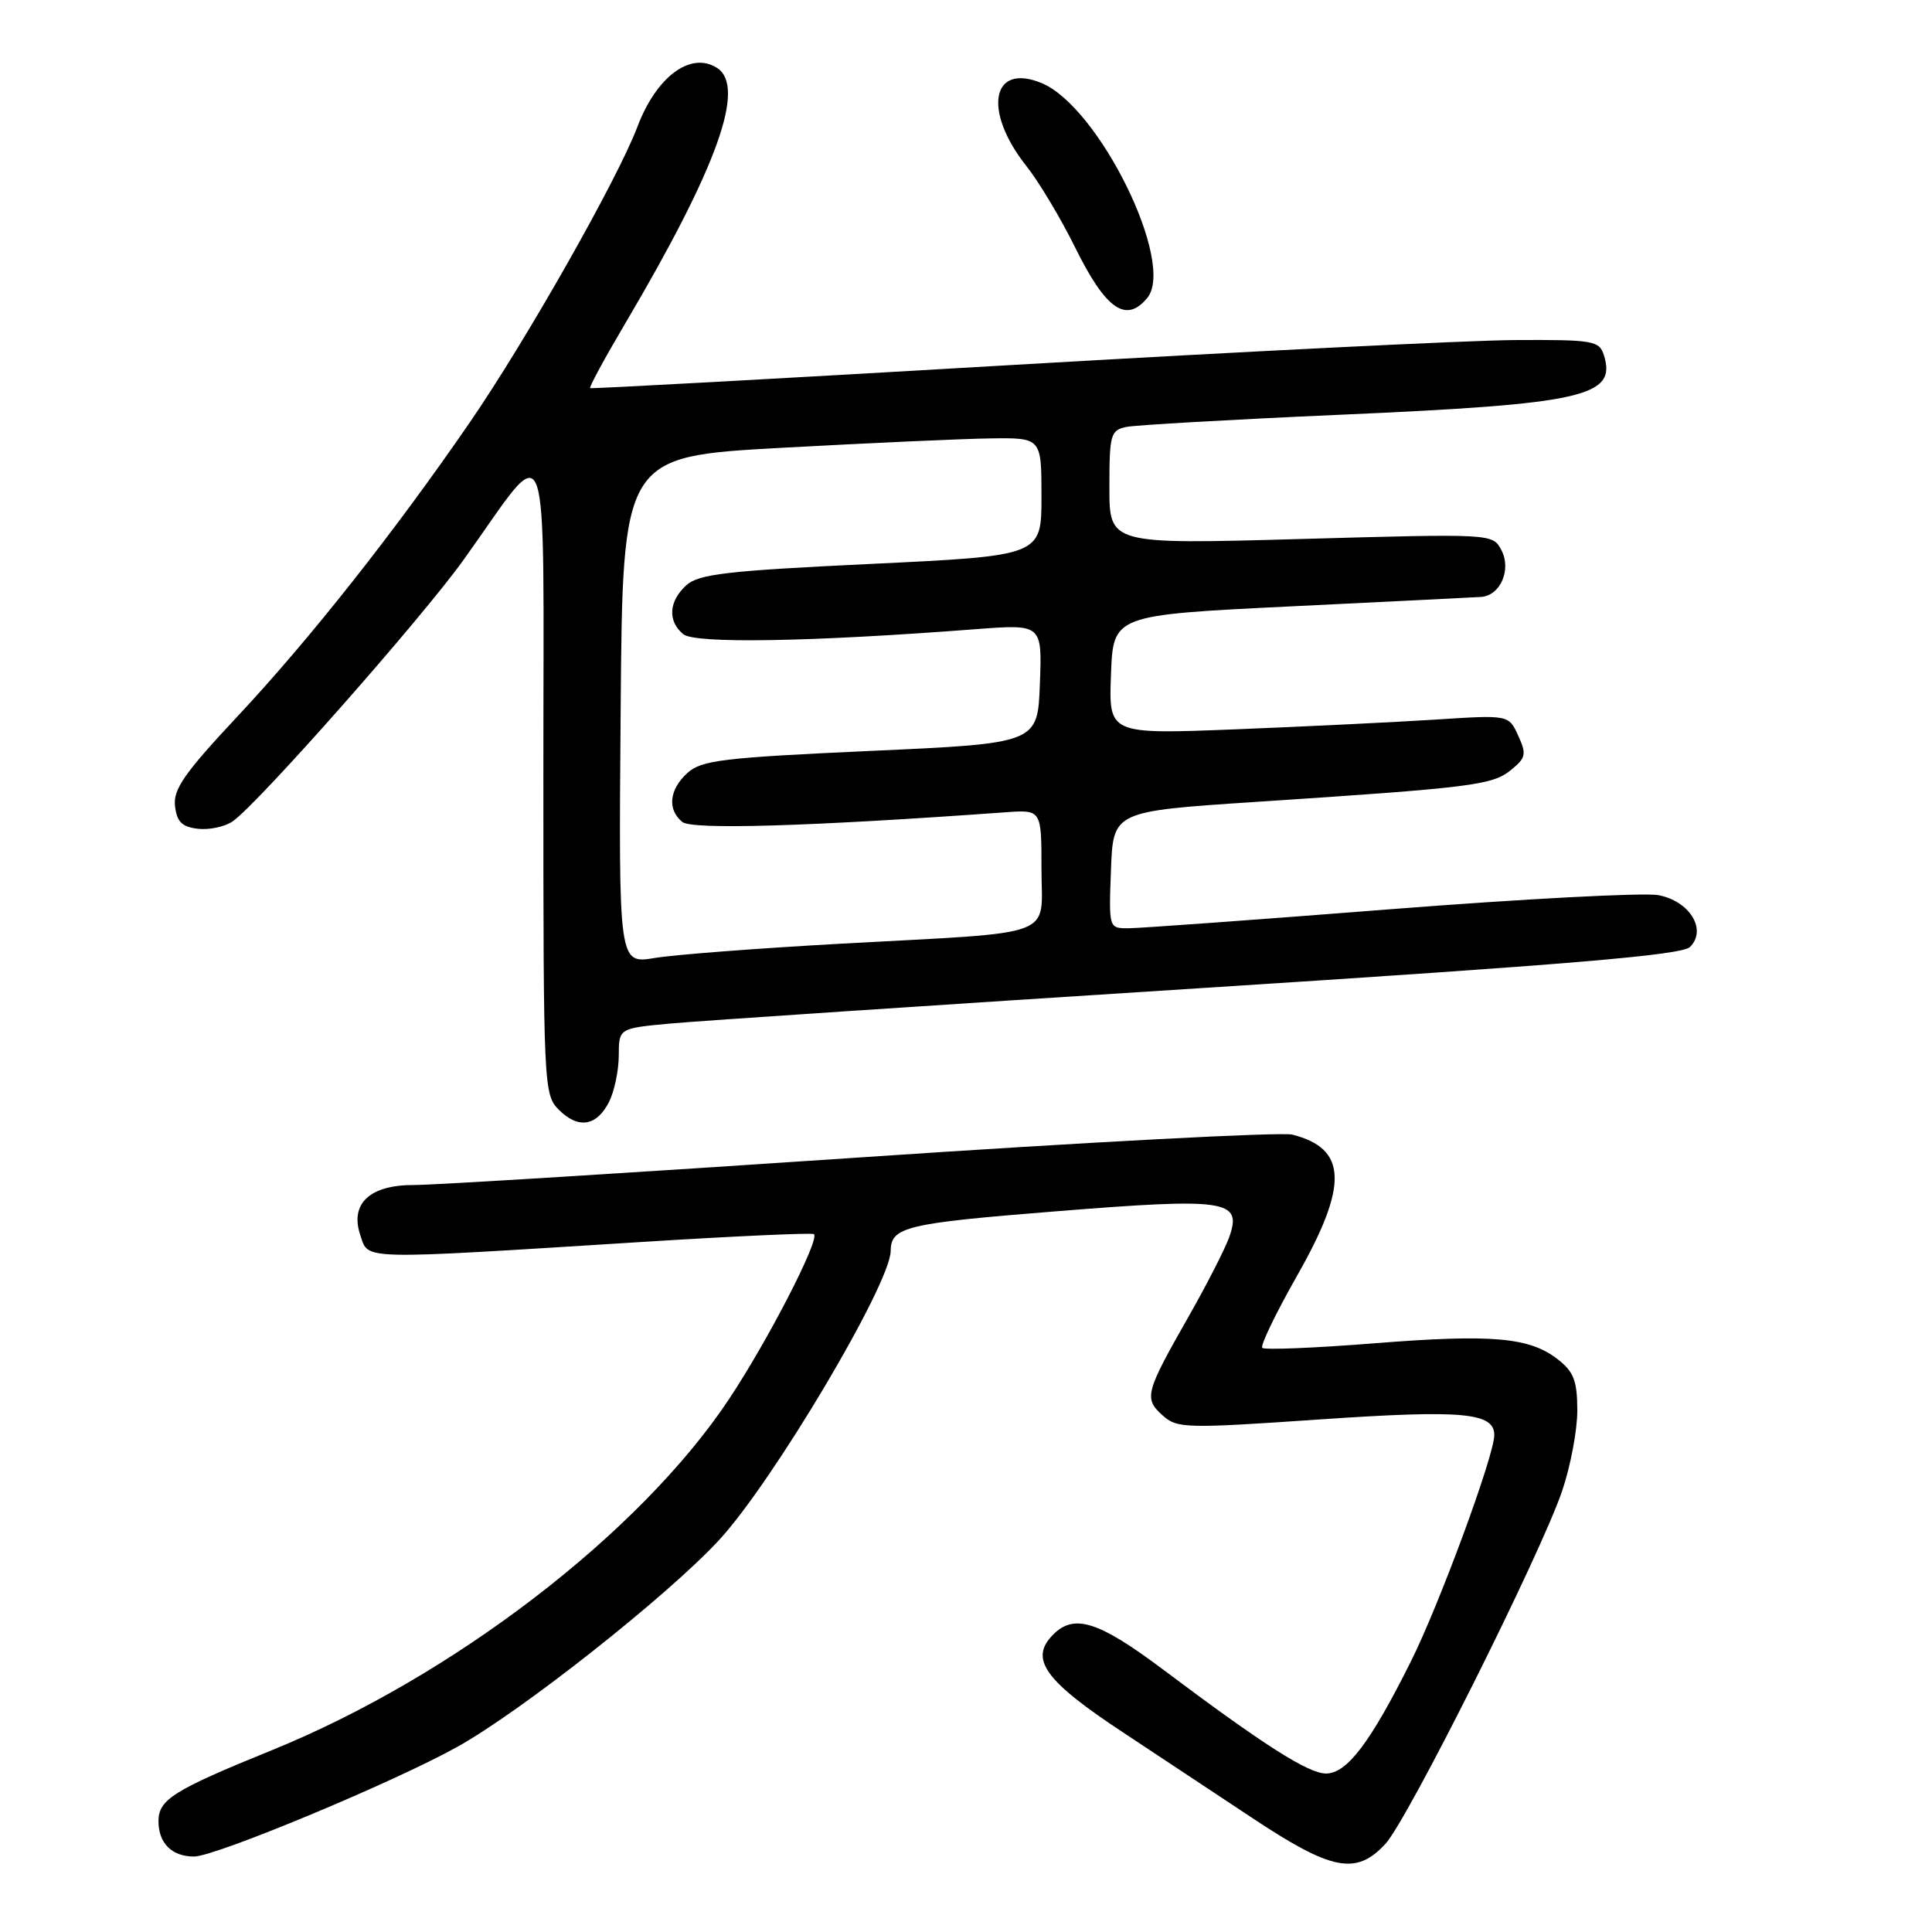 <?xml version="1.0" encoding="UTF-8" standalone="no"?>
<!DOCTYPE svg PUBLIC "-//W3C//DTD SVG 1.1//EN" "http://www.w3.org/Graphics/SVG/1.1/DTD/svg11.dtd" >
<svg xmlns="http://www.w3.org/2000/svg" xmlns:xlink="http://www.w3.org/1999/xlink" version="1.1" viewBox="0 0 256 256">
 <g >
 <path fill="currentColor"
d=" M 183.57 244.33 C 186.51 241.16 204.09 206.06 206.98 197.59 C 208.09 194.34 209.00 189.54 209.00 186.92 C 209.00 183.00 208.54 181.79 206.47 180.16 C 202.70 177.19 197.77 176.75 182.03 178.00 C 174.20 178.62 167.55 178.89 167.26 178.60 C 166.97 178.31 169.05 174.01 171.87 169.04 C 178.70 157.03 178.53 152.18 171.22 150.34 C 169.77 149.98 144.03 151.33 114.04 153.36 C 84.04 155.38 57.43 157.03 54.90 157.02 C 48.99 156.99 46.32 159.49 47.75 163.69 C 48.87 166.98 47.23 166.94 85.00 164.57 C 97.37 163.79 107.66 163.33 107.86 163.53 C 108.63 164.30 101.72 177.70 96.56 185.45 C 84.76 203.17 59.99 222.18 36.00 231.92 C 22.98 237.21 21.00 238.45 21.00 241.32 C 21.00 244.24 22.78 246.00 25.71 246.00 C 28.55 246.00 52.24 236.13 60.61 231.46 C 69.14 226.71 88.42 211.48 95.26 204.09 C 102.41 196.36 117.96 170.18 118.02 165.77 C 118.05 162.57 119.98 162.10 139.74 160.52 C 162.54 158.69 164.60 158.99 162.90 163.87 C 162.35 165.44 159.91 170.21 157.48 174.48 C 151.76 184.52 151.56 185.29 154.02 187.52 C 155.97 189.28 156.97 189.31 174.91 188.08 C 193.84 186.79 198.00 187.17 198.00 190.16 C 198.00 192.85 190.73 212.59 186.95 220.15 C 181.57 230.92 178.48 235.00 175.70 235.00 C 173.34 234.99 167.43 231.22 154.15 221.25 C 145.60 214.83 142.35 213.79 139.57 216.57 C 136.32 219.82 138.38 222.69 149.00 229.68 C 153.12 232.40 160.69 237.41 165.81 240.81 C 176.46 247.89 179.68 248.53 183.57 244.33 Z  M 80.71 145.99 C 81.40 144.62 81.98 141.87 81.99 139.88 C 82.00 136.26 82.00 136.26 88.75 135.63 C 92.46 135.28 124.08 133.17 159.00 130.94 C 207.93 127.81 222.83 126.56 223.93 125.48 C 226.23 123.21 223.90 119.39 219.73 118.61 C 217.85 118.26 201.86 119.10 184.21 120.48 C 166.55 121.87 150.93 123.00 149.51 123.00 C 146.92 123.00 146.92 123.00 147.21 115.25 C 147.50 107.50 147.50 107.50 166.50 106.25 C 195.06 104.37 197.73 104.04 200.20 102.04 C 202.19 100.42 202.30 99.94 201.17 97.48 C 199.92 94.72 199.92 94.72 190.21 95.35 C 184.87 95.69 172.94 96.27 163.71 96.64 C 146.91 97.30 146.91 97.30 147.21 89.40 C 147.50 81.50 147.50 81.50 171.00 80.35 C 183.93 79.72 195.27 79.16 196.21 79.10 C 198.81 78.95 200.32 75.46 198.92 72.85 C 197.78 70.71 197.68 70.71 172.39 71.42 C 147.00 72.13 147.00 72.13 147.00 64.58 C 147.00 57.56 147.16 57.01 149.25 56.57 C 150.49 56.32 163.20 55.59 177.50 54.96 C 209.88 53.54 214.26 52.55 212.52 47.05 C 211.91 45.14 211.10 45.00 200.68 45.06 C 194.53 45.10 164.53 46.59 134.00 48.37 C 103.47 50.16 78.36 51.53 78.20 51.43 C 78.03 51.32 80.12 47.47 82.84 42.87 C 95.09 22.12 98.91 11.44 94.98 8.98 C 91.50 6.79 86.97 10.16 84.46 16.80 C 81.84 23.73 69.72 45.11 62.23 56.00 C 52.29 70.46 41.07 84.66 31.51 94.88 C 24.45 102.42 22.93 104.59 23.19 106.80 C 23.43 108.90 24.11 109.57 26.24 109.82 C 27.74 109.99 29.82 109.54 30.85 108.82 C 34.26 106.42 55.88 81.93 61.45 74.15 C 73.14 57.83 71.99 54.70 72.00 102.75 C 72.00 144.08 72.04 145.04 74.06 147.06 C 76.63 149.63 79.07 149.24 80.71 145.99 Z  M 152.01 39.49 C 155.82 34.90 145.63 14.16 138.02 11.01 C 131.38 8.26 130.20 14.68 136.00 22.00 C 137.66 24.09 140.57 28.95 142.47 32.81 C 146.52 41.00 149.20 42.88 152.01 39.49 Z  M 82.24 94.12 C 82.50 60.50 82.50 60.50 103.50 59.34 C 115.05 58.71 127.54 58.14 131.25 58.09 C 138.00 58.00 138.00 58.00 138.00 65.82 C 138.00 73.64 138.00 73.64 115.44 74.72 C 96.31 75.63 92.59 76.06 90.94 77.55 C 88.61 79.67 88.44 82.29 90.53 84.03 C 92.08 85.31 107.30 85.06 129.29 83.37 C 138.09 82.70 138.09 82.70 137.79 90.60 C 137.50 98.50 137.50 98.50 115.35 99.50 C 95.84 100.39 92.95 100.73 91.10 102.41 C 88.68 104.60 88.39 107.25 90.40 108.91 C 91.67 109.97 107.19 109.51 133.25 107.63 C 138.00 107.29 138.00 107.29 138.00 115.10 C 138.00 124.42 140.61 123.44 111.50 125.04 C 100.50 125.65 89.36 126.50 86.74 126.94 C 81.97 127.73 81.97 127.73 82.24 94.12 Z "/>
</g>
</svg>
